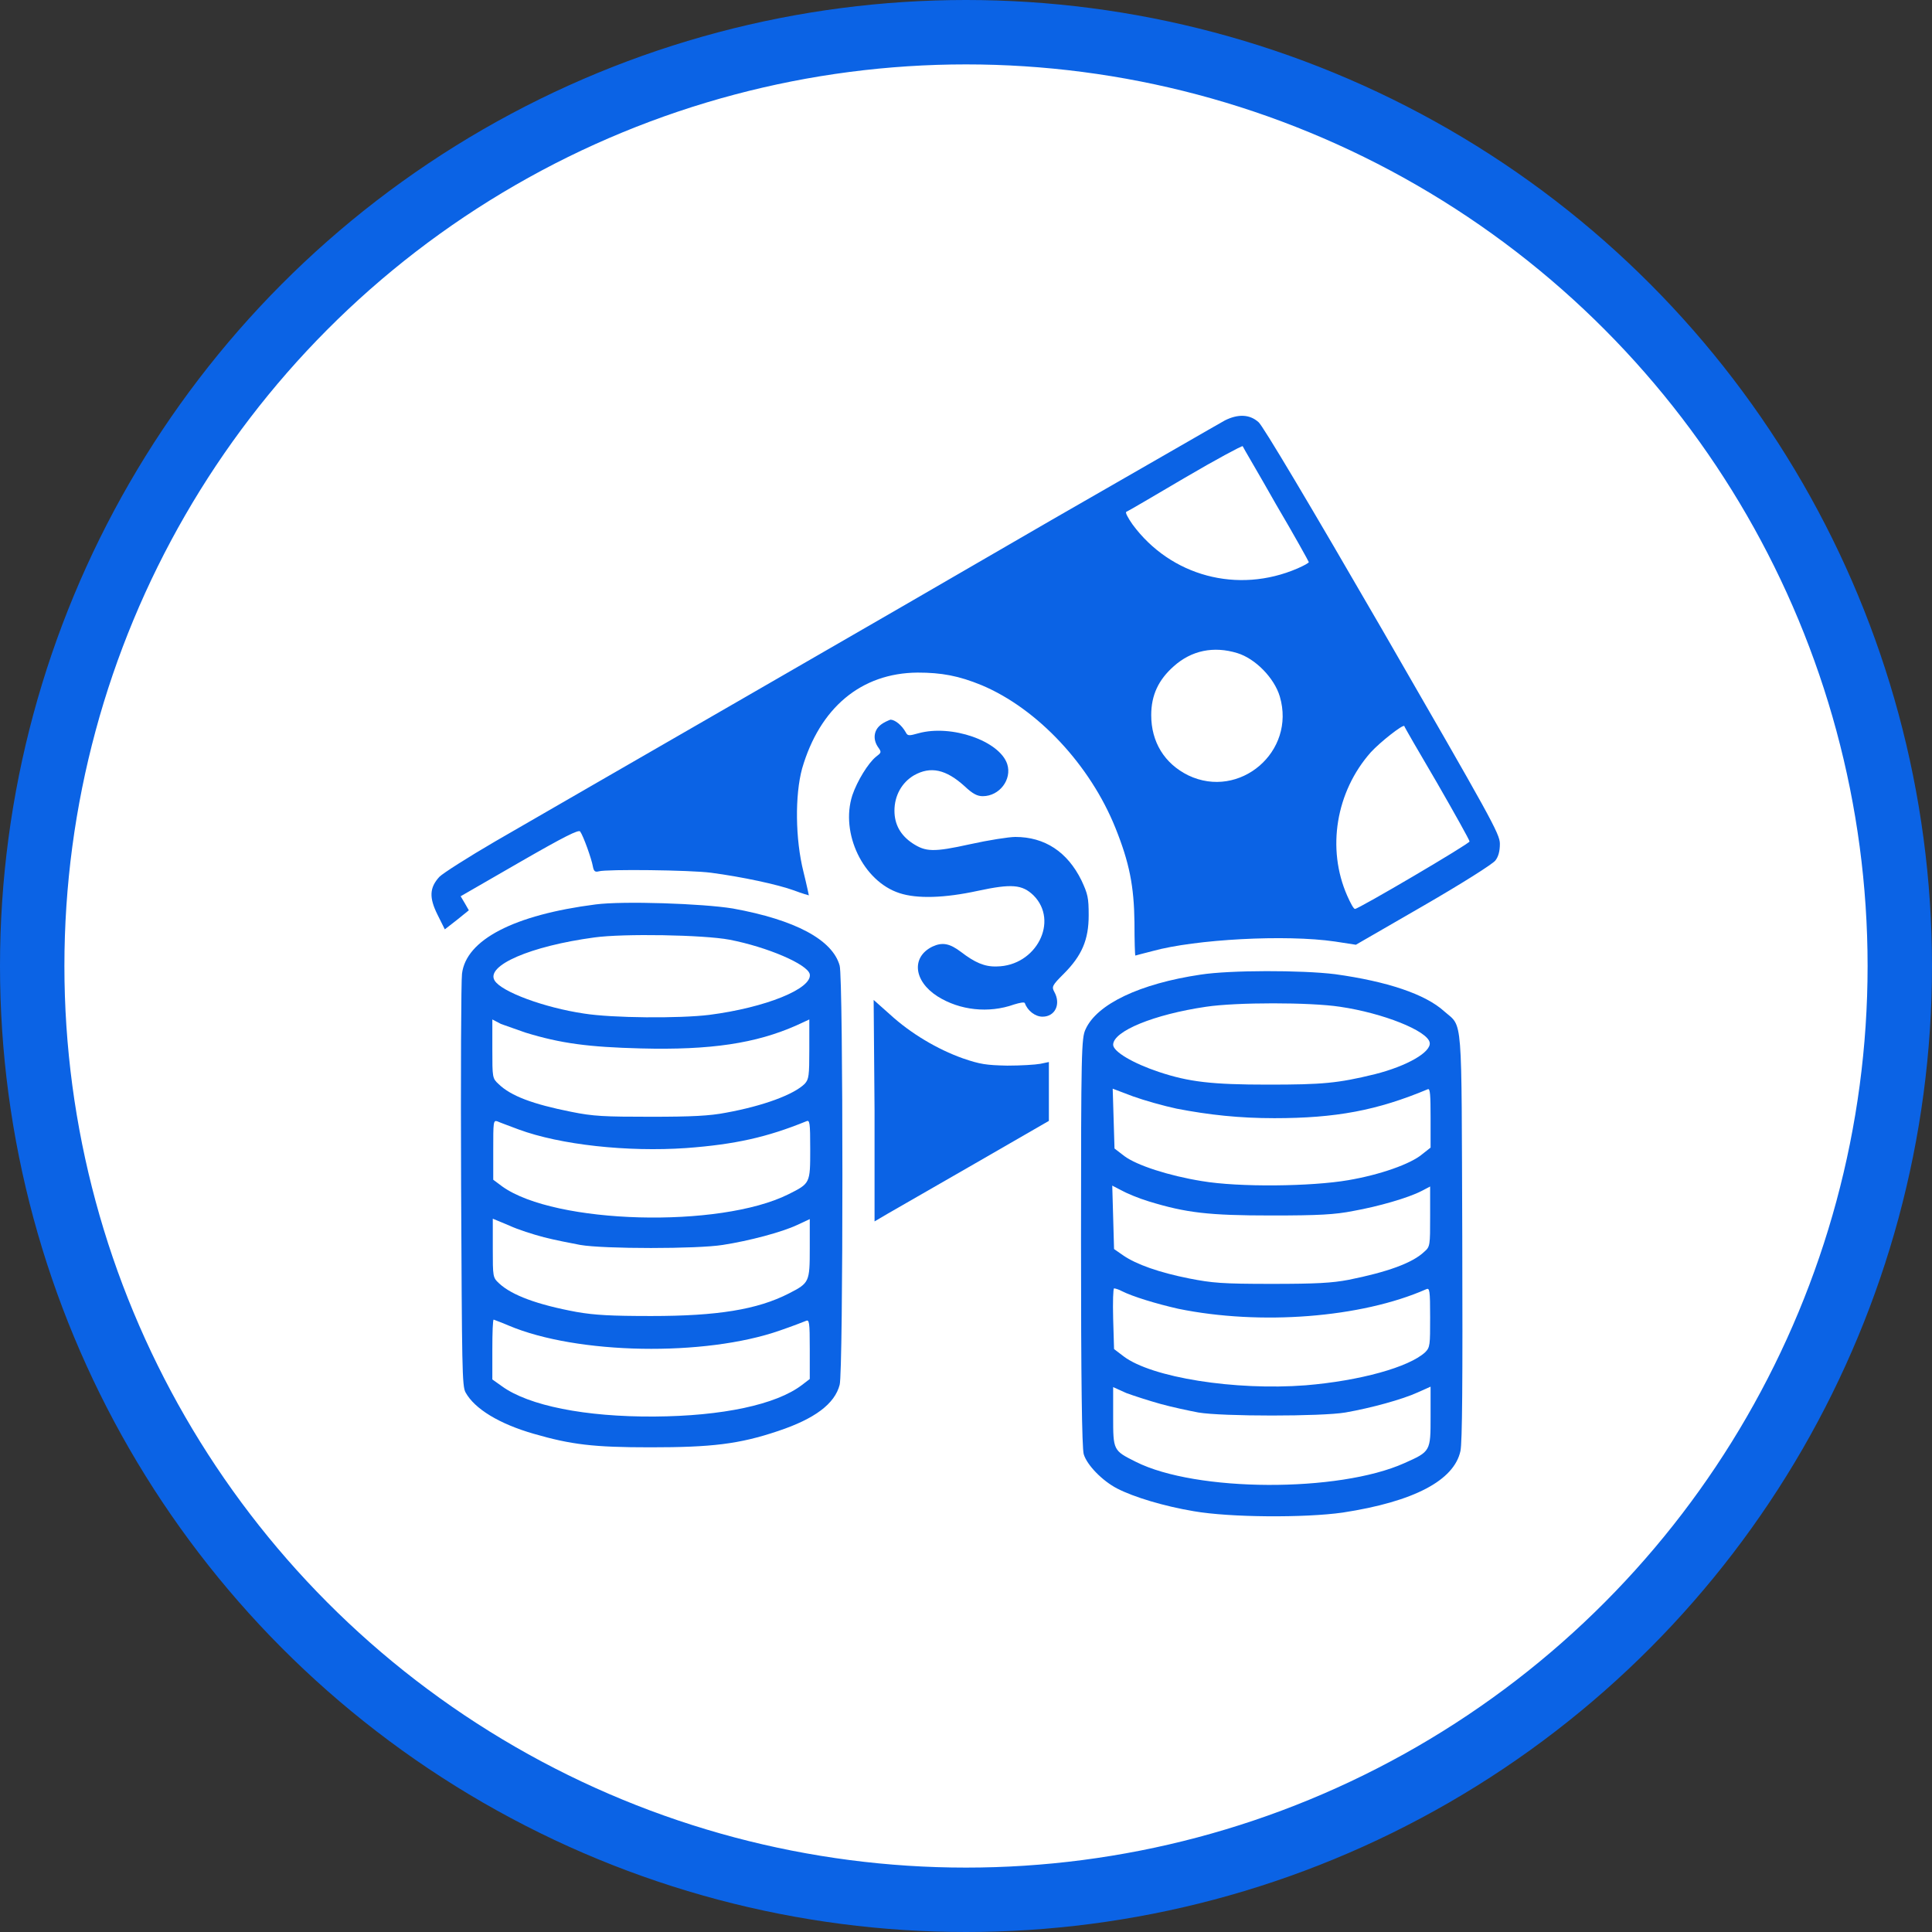 <svg width="30" height="30" viewBox="0 0 30 30" fill="none" xmlns="http://www.w3.org/2000/svg">
<rect x="0" y="0" width="30" height="30" fill="#333333" stroke="none"/>
<circle cx="15" cy="15" r="14.5" fill="white" stroke="#0B63E5"/>
<g clip-path="url(#clip0_42_11693)">
<path d="M19.022 6.527C18.93 6.577 17.714 7.28 16.329 8.074C13.608 9.656 8.925 12.349 7.688 13.066C7.266 13.312 6.879 13.559 6.823 13.615C6.668 13.784 6.661 13.938 6.795 14.206L6.907 14.431L7.097 14.283L7.28 14.135L7.216 14.023L7.153 13.917L8.067 13.39C8.763 12.989 8.988 12.877 9.009 12.912C9.059 12.982 9.185 13.334 9.206 13.453C9.22 13.53 9.241 13.545 9.298 13.53C9.417 13.495 10.718 13.509 11.041 13.552C11.52 13.615 12.075 13.734 12.328 13.826C12.455 13.875 12.56 13.903 12.56 13.903C12.56 13.903 12.525 13.734 12.476 13.537C12.349 13.031 12.342 12.349 12.455 11.934C12.729 10.992 13.369 10.451 14.248 10.444C14.62 10.444 14.887 10.493 15.246 10.641C16.111 11.006 16.927 11.878 17.32 12.855C17.538 13.397 17.609 13.762 17.616 14.325C17.616 14.606 17.623 14.838 17.63 14.838C17.63 14.838 17.756 14.803 17.897 14.768C18.558 14.585 19.964 14.508 20.73 14.62L21.054 14.67L22.102 14.065C22.699 13.72 23.177 13.418 23.22 13.362C23.269 13.299 23.29 13.214 23.29 13.102C23.29 12.947 23.149 12.701 21.462 9.776C20.351 7.856 19.598 6.591 19.542 6.555C19.402 6.429 19.219 6.429 19.022 6.527ZM19.816 7.835C20.098 8.313 20.323 8.721 20.323 8.728C20.323 8.742 20.245 8.784 20.147 8.827C19.219 9.227 18.178 8.946 17.587 8.145C17.517 8.046 17.468 7.955 17.489 7.948C17.51 7.941 17.918 7.702 18.396 7.42C18.874 7.139 19.282 6.921 19.296 6.928C19.303 6.949 19.542 7.35 19.816 7.835ZM19.212 10.141C19.493 10.226 19.788 10.528 19.873 10.816C20.126 11.674 19.247 12.42 18.452 12.04C18.08 11.857 17.876 11.52 17.876 11.105C17.876 10.795 17.988 10.556 18.227 10.345C18.502 10.099 18.846 10.029 19.212 10.141ZM22.312 12.152C22.587 12.63 22.819 13.045 22.819 13.066C22.819 13.102 21.096 14.114 21.04 14.114C21.019 14.114 20.97 14.023 20.92 13.91C20.597 13.179 20.744 12.293 21.286 11.681C21.434 11.52 21.785 11.245 21.806 11.274C21.799 11.274 22.031 11.674 22.312 12.152Z" fill="#0B63E5"/>
<path d="M13.671 11.259C13.566 11.344 13.552 11.484 13.636 11.604C13.692 11.681 13.685 11.688 13.601 11.752C13.481 11.85 13.312 12.124 13.235 12.349C13.045 12.94 13.404 13.685 13.966 13.868C14.241 13.959 14.669 13.945 15.183 13.833C15.71 13.72 15.872 13.734 16.048 13.903C16.448 14.304 16.09 15 15.478 15.007C15.288 15.014 15.134 14.944 14.923 14.782C14.747 14.649 14.634 14.627 14.48 14.698C14.149 14.859 14.184 15.232 14.557 15.471C14.902 15.689 15.352 15.738 15.745 15.598C15.837 15.57 15.907 15.556 15.914 15.577C15.956 15.696 16.076 15.787 16.188 15.787C16.385 15.787 16.477 15.591 16.371 15.401C16.329 15.323 16.336 15.302 16.519 15.12C16.8 14.838 16.905 14.592 16.905 14.213C16.905 13.938 16.891 13.882 16.793 13.671C16.575 13.228 16.223 12.996 15.766 12.996C15.668 12.996 15.352 13.045 15.063 13.109C14.494 13.235 14.374 13.228 14.17 13.095C13.98 12.968 13.889 12.799 13.889 12.588C13.889 12.356 14.002 12.152 14.191 12.04C14.452 11.892 14.691 11.948 14.979 12.209C15.105 12.328 15.176 12.363 15.26 12.363C15.52 12.363 15.717 12.103 15.64 11.864C15.52 11.505 14.775 11.245 14.262 11.386C14.114 11.428 14.093 11.428 14.065 11.372C14.002 11.259 13.896 11.175 13.826 11.175C13.791 11.189 13.72 11.217 13.671 11.259Z" fill="#0B63E5"/>
<path d="M9.248 14.044C7.983 14.206 7.237 14.592 7.174 15.12C7.16 15.225 7.153 16.702 7.16 18.41C7.174 21.251 7.174 21.525 7.23 21.623C7.371 21.877 7.751 22.109 8.285 22.263C8.869 22.432 9.213 22.474 10.099 22.474C11.048 22.474 11.477 22.425 12.082 22.221C12.652 22.031 12.961 21.799 13.038 21.504C13.095 21.321 13.095 15.176 13.038 14.993C12.926 14.592 12.349 14.283 11.379 14.107C10.908 14.03 9.677 13.988 9.248 14.044ZM11.33 14.592C11.913 14.705 12.539 14.972 12.574 15.127C12.616 15.352 11.885 15.647 11.013 15.759C10.549 15.816 9.509 15.809 9.066 15.738C8.454 15.647 7.786 15.401 7.68 15.225C7.54 14.993 8.236 14.691 9.227 14.557C9.677 14.494 10.922 14.515 11.33 14.592ZM8.159 16.034C8.707 16.202 9.136 16.259 9.952 16.28C11.034 16.308 11.738 16.202 12.37 15.921L12.567 15.83V16.294C12.567 16.702 12.56 16.758 12.497 16.828C12.328 16.997 11.85 17.173 11.273 17.278C11.02 17.327 10.746 17.341 10.106 17.341C9.382 17.341 9.213 17.334 8.869 17.264C8.271 17.145 7.934 17.018 7.744 16.835C7.645 16.744 7.645 16.737 7.645 16.287V15.83L7.779 15.9C7.863 15.928 8.032 15.991 8.159 16.034ZM8.053 17.538C8.7 17.777 9.741 17.89 10.655 17.827C11.421 17.77 11.913 17.658 12.518 17.412C12.574 17.384 12.581 17.426 12.581 17.848C12.581 18.375 12.581 18.375 12.244 18.544C11.175 19.078 8.616 19.008 7.8 18.424L7.659 18.319V17.855C7.659 17.426 7.659 17.391 7.723 17.412C7.751 17.426 7.905 17.482 8.053 17.538ZM8.447 19.212C8.609 19.254 8.862 19.303 9.009 19.331C9.375 19.395 10.831 19.395 11.224 19.331C11.632 19.268 12.138 19.134 12.377 19.022L12.574 18.93V19.387C12.574 19.908 12.567 19.922 12.251 20.084C11.759 20.337 11.133 20.435 10.113 20.435C9.488 20.435 9.234 20.421 8.953 20.372C8.341 20.259 7.948 20.112 7.751 19.929C7.652 19.837 7.652 19.831 7.652 19.381V18.924L7.905 19.029C8.039 19.092 8.285 19.17 8.447 19.212ZM7.898 20.583C8.96 21.033 10.943 21.068 12.11 20.66C12.293 20.597 12.476 20.527 12.511 20.512C12.567 20.484 12.574 20.527 12.574 20.948V21.413L12.455 21.504C12.054 21.813 11.21 21.989 10.162 21.996C9.087 22.003 8.208 21.827 7.793 21.525L7.645 21.42V20.956C7.645 20.695 7.652 20.491 7.666 20.491C7.68 20.498 7.786 20.534 7.898 20.583Z" fill="#0B63E5"/>
<path d="M18.642 15.134C17.7 15.274 17.032 15.591 16.856 15.984C16.793 16.118 16.786 16.308 16.786 19.282C16.786 21.413 16.8 22.481 16.828 22.58C16.877 22.748 17.116 22.994 17.348 23.114C17.609 23.248 18.073 23.388 18.537 23.466C19.099 23.564 20.259 23.571 20.85 23.487C21.954 23.318 22.58 22.988 22.678 22.53C22.706 22.39 22.713 21.49 22.706 19.198C22.692 15.682 22.72 15.963 22.425 15.703C22.13 15.436 21.539 15.239 20.73 15.127C20.21 15.063 19.099 15.063 18.642 15.134ZM20.808 15.633C21.476 15.731 22.165 16.006 22.2 16.188C22.228 16.336 21.848 16.554 21.349 16.68C20.773 16.821 20.534 16.842 19.69 16.842C18.818 16.842 18.459 16.8 17.995 16.645C17.595 16.512 17.285 16.329 17.285 16.223C17.285 16.012 17.918 15.752 18.727 15.633C19.198 15.562 20.344 15.562 20.808 15.633ZM18.27 17.215C18.776 17.313 19.247 17.363 19.788 17.363C20.744 17.363 21.384 17.243 22.172 16.913C22.207 16.898 22.214 17.004 22.214 17.355V17.82L22.081 17.925C21.905 18.073 21.434 18.241 20.934 18.326C20.365 18.424 19.24 18.438 18.663 18.34C18.143 18.256 17.651 18.094 17.461 17.953L17.306 17.834L17.292 17.369L17.278 16.905L17.595 17.025C17.77 17.088 18.073 17.173 18.27 17.215ZM17.841 18.656C18.417 18.832 18.762 18.874 19.746 18.874C20.477 18.874 20.73 18.86 21.012 18.804C21.405 18.734 21.869 18.6 22.073 18.494L22.207 18.424V18.888C22.207 19.338 22.207 19.359 22.116 19.437C21.933 19.613 21.539 19.753 20.941 19.873C20.681 19.922 20.442 19.936 19.746 19.936C18.973 19.936 18.825 19.922 18.466 19.852C18.002 19.76 17.644 19.634 17.44 19.493L17.299 19.395L17.285 18.902L17.271 18.41L17.405 18.48C17.496 18.53 17.679 18.607 17.841 18.656ZM17.419 20.048C17.587 20.133 17.953 20.245 18.298 20.323C19.57 20.583 21.138 20.463 22.144 20.02C22.2 19.992 22.207 20.034 22.207 20.456C22.207 20.885 22.207 20.92 22.13 20.998C21.877 21.23 21.117 21.441 20.273 21.511C19.177 21.595 17.883 21.391 17.447 21.061L17.299 20.948L17.285 20.477C17.278 20.217 17.285 20.006 17.299 20.006C17.313 20.006 17.369 20.02 17.419 20.048ZM18.016 21.799C18.192 21.848 18.459 21.905 18.607 21.933C18.973 21.996 20.527 21.996 20.892 21.933C21.293 21.863 21.778 21.729 22.01 21.623L22.214 21.532V21.996C22.214 22.538 22.214 22.538 21.806 22.72C20.787 23.177 18.572 23.17 17.637 22.699C17.285 22.523 17.285 22.523 17.285 21.996V21.539L17.489 21.631C17.602 21.673 17.841 21.75 18.016 21.799Z" fill="#0B63E5"/>
<path d="M13.58 17.25V18.966L13.784 18.846C13.896 18.783 14.508 18.431 15.141 18.066L16.287 17.405V16.948V16.491L16.153 16.519C16.076 16.533 15.851 16.547 15.64 16.547C15.316 16.54 15.218 16.526 14.951 16.434C14.557 16.294 14.142 16.048 13.819 15.752L13.566 15.527L13.58 17.25Z" fill="#0B63E5"/>
</g>
<defs>
<clipPath id="clip0_42_11693">
<rect width="18" height="18" fill="white" transform="translate(6 6)"/>
</clipPath>
</defs>
</svg>

